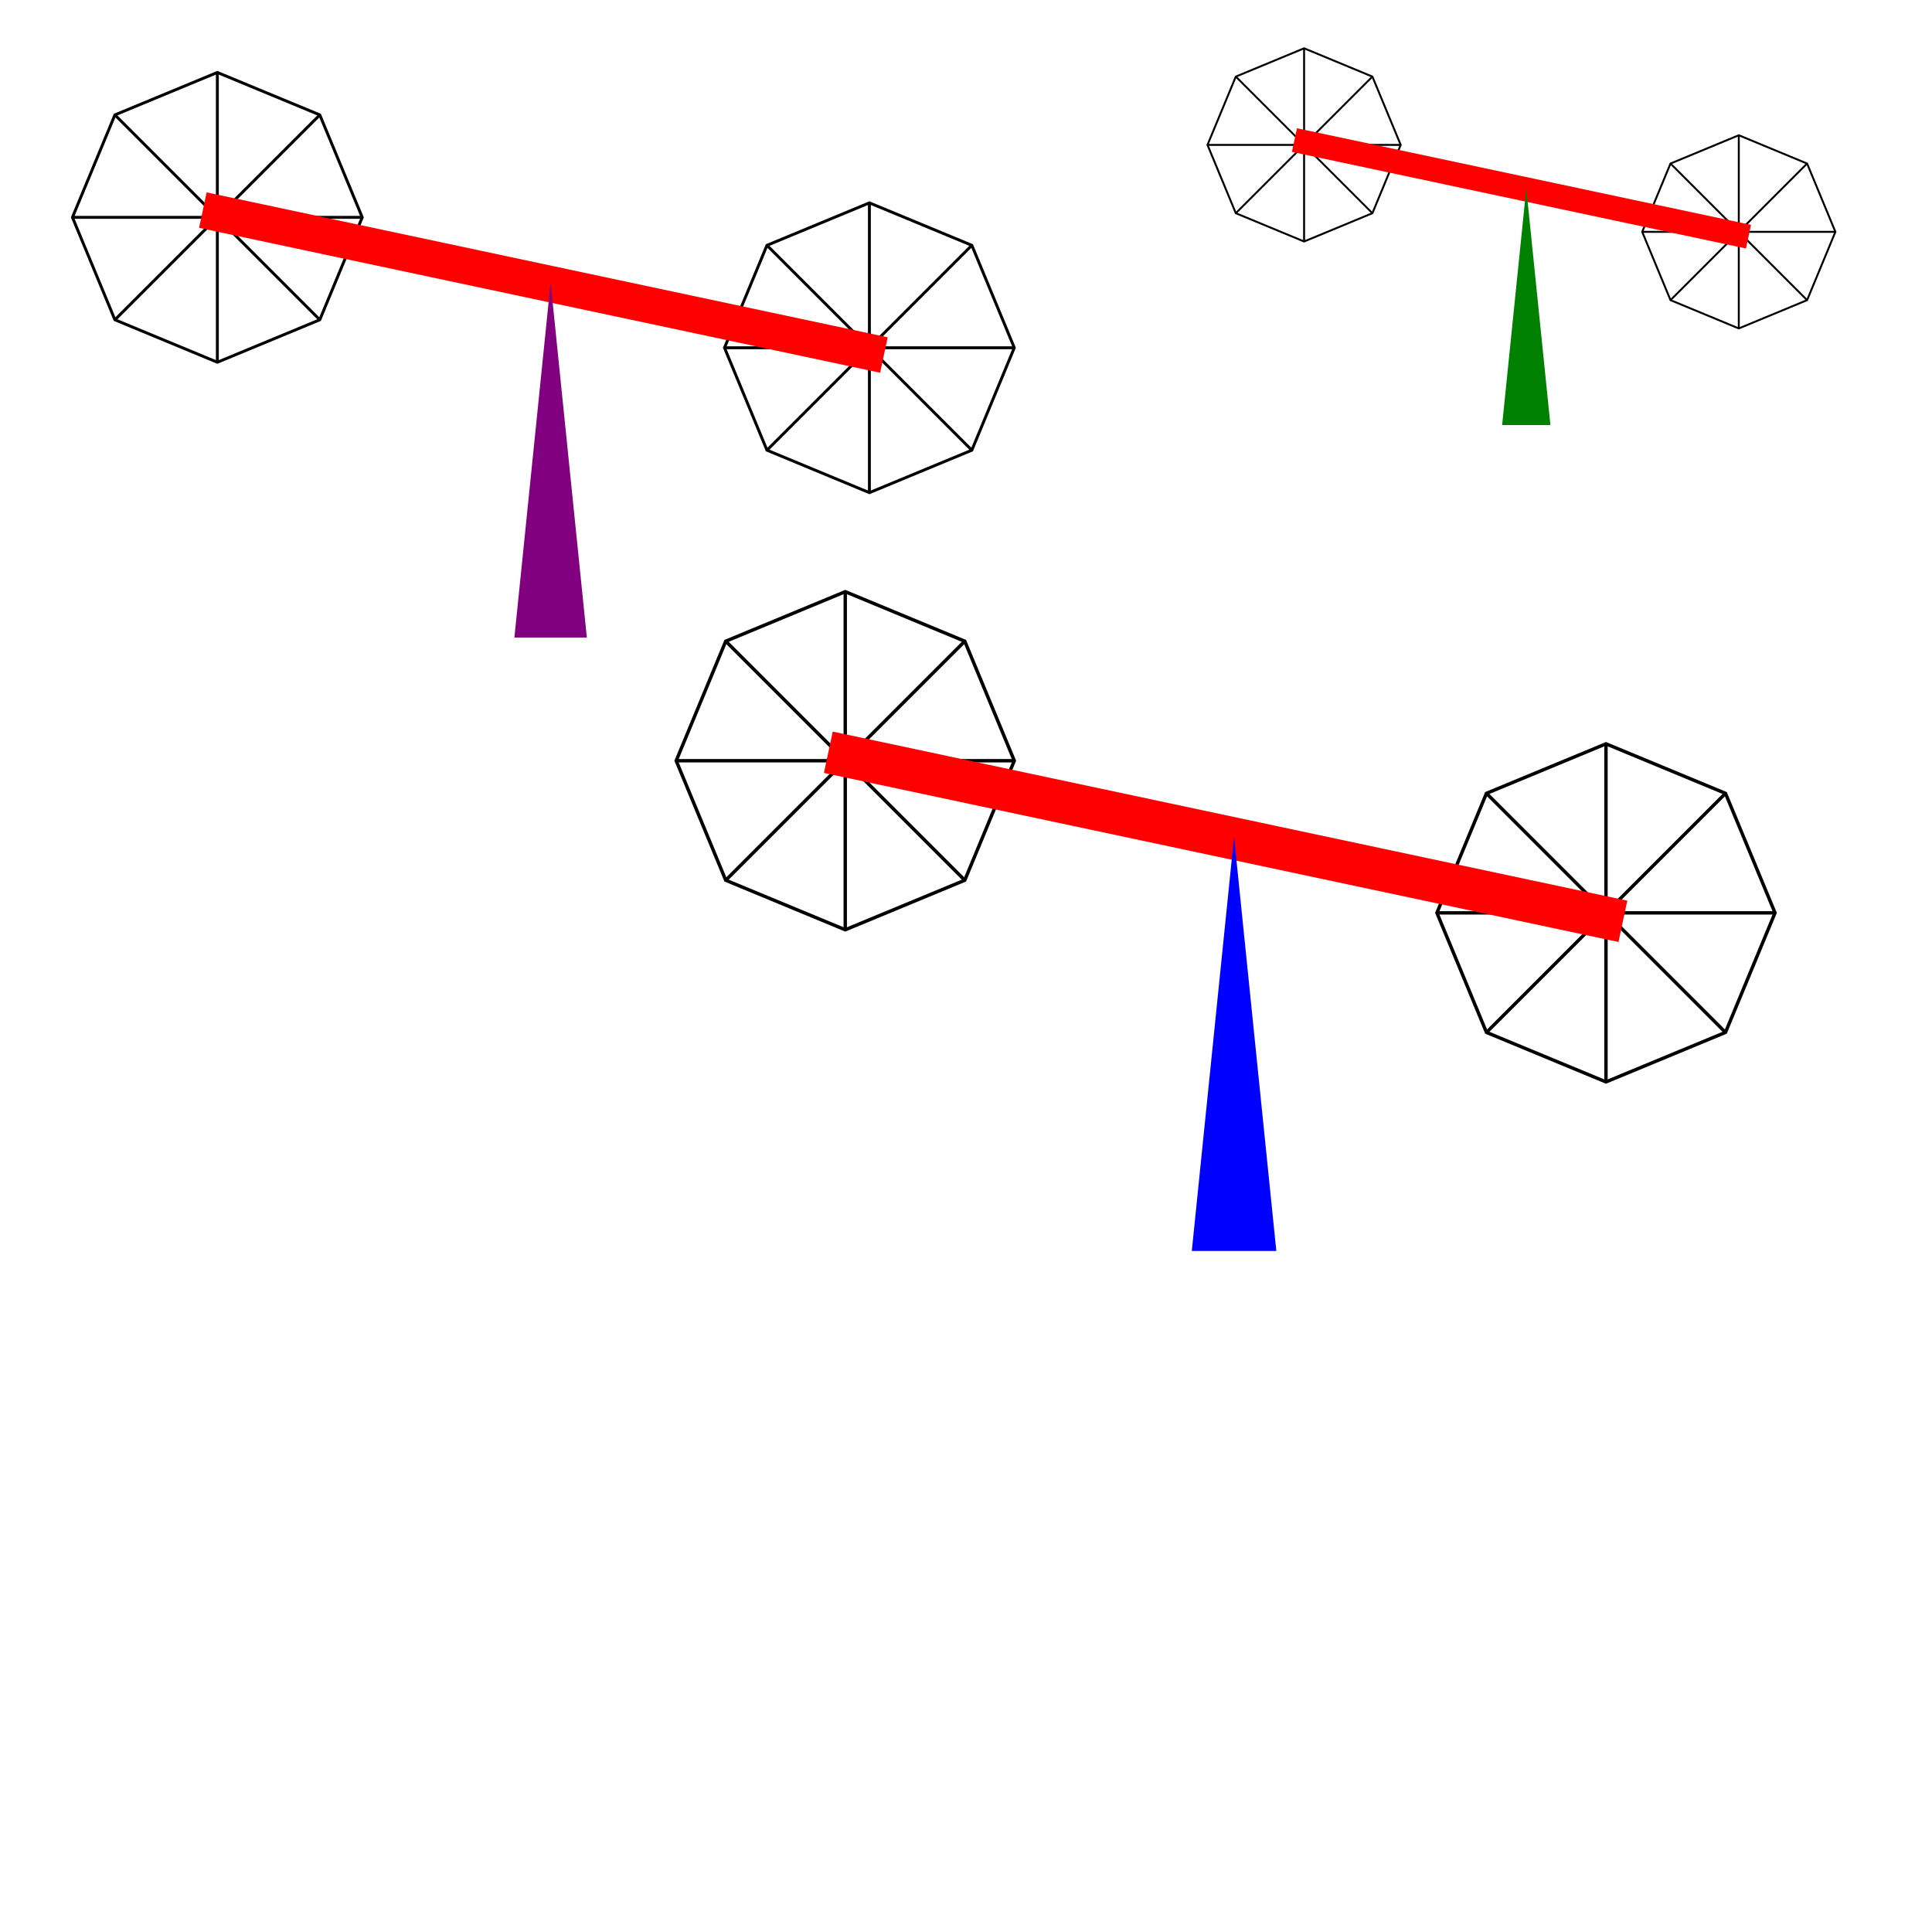 <?xml version="1.0"?>
<!DOCTYPE svg PUBLIC "-//W3C//DTD SVG 1.1//EN" "http://www.w3.org/Graphics/SVG/1.1/DTD/svg11.dtd">
<svg version="1.1" xmlns="http://www.w3.org/2000/svg" xmlns:xlink="http://www.w3.org/1999/xlink" width="800px"
    height="800px" viewBox="0 0 4 4" preserveAspectRatio="xMidYMid">
    <defs>
        <g id="octagon" fill="none" stroke-width="0.02" stroke="black">
            <polygon points="2.000 1.000
                            1.707 1.707 
                            1.000 2.000 
                            0.293 1.707 
                            0.000 1.000 
                            0.293 0.293 
                            1.000 0.000 
                            1.707 0.293"/>

            <line x1="2.000" y1="1.000" x2="1.000" y2="1.000" />
            <line x1="1.707" y1="1.707" x2="1.000" y2="1.000" />
            <line x1="1.000" y1="2.000" x2="1.000" y2="1.000" />
            <line x1="0.293" y1="1.707" x2="1.000" y2="1.000" />
            <line x1="0.000" y1="1.000" x2="1.000" y2="1.000" />
            <line x1="0.293" y1="0.293" x2="1.000" y2="1.000" />
            <line x1="1.000" y1="0.000" x2="1.000" y2="1.000" />
            <line x1="1.707" y1="0.293" x2="1.000" y2="1.000" />

            <animateTransform attributeName="transform" type="rotate" from="0 1 1" to="360 1 1 " dur="2s"
                repeatCount="indefinite" />
        </g>

        <g id="baseTriangle">
            <polygon points="2.25,3 2.5,0.55 2.75,3" />
        </g>
        
        <g id="swing" stroke-width="0.25" stroke="red">
            <line x1="0.90" y1="0.95" x2="5.60" y2="1.95" />
        </g>
    </defs>

    <use xlink:href="#octagon" transform="scale(0.35,0.35) translate(4,3.5)" />
    <use xlink:href="#octagon" transform="scale(0.35,0.35) translate(8.5,4.4)" />
    <use xlink:href="#swing" transform="scale(0.35,0.35) translate(4,3.5)" />
    <use xlink:href="#baseTriangle" fill="blue" transform="scale(0.35,0.35) translate(4.8,4.4)" />

    <use xlink:href="#octagon" transform="scale(0.3,0.3) translate(0.5,0.5)" />
    <use xlink:href="#octagon" transform="scale(0.3,0.3) translate(5,1.4)" />
    <use xlink:href="#swing" transform="scale(0.3,0.3) translate(0.5,0.5)" />
    <use xlink:href="#baseTriangle" fill="purple" transform="scale(0.3,0.3) translate(1.3,1.4)" />

    <use xlink:href="#octagon" transform="scale(0.2,0.2) translate(12.5,0.5)" />
    <use xlink:href="#octagon" transform="scale(0.2,0.2) translate(17,1.4)" />
    <use xlink:href="#swing" transform="scale(0.2,0.2) translate(12.5,0.5)" />
    <use xlink:href="#baseTriangle" fill="green" transform="scale(0.2,0.2) translate(13.3,1.4)" />
</svg>